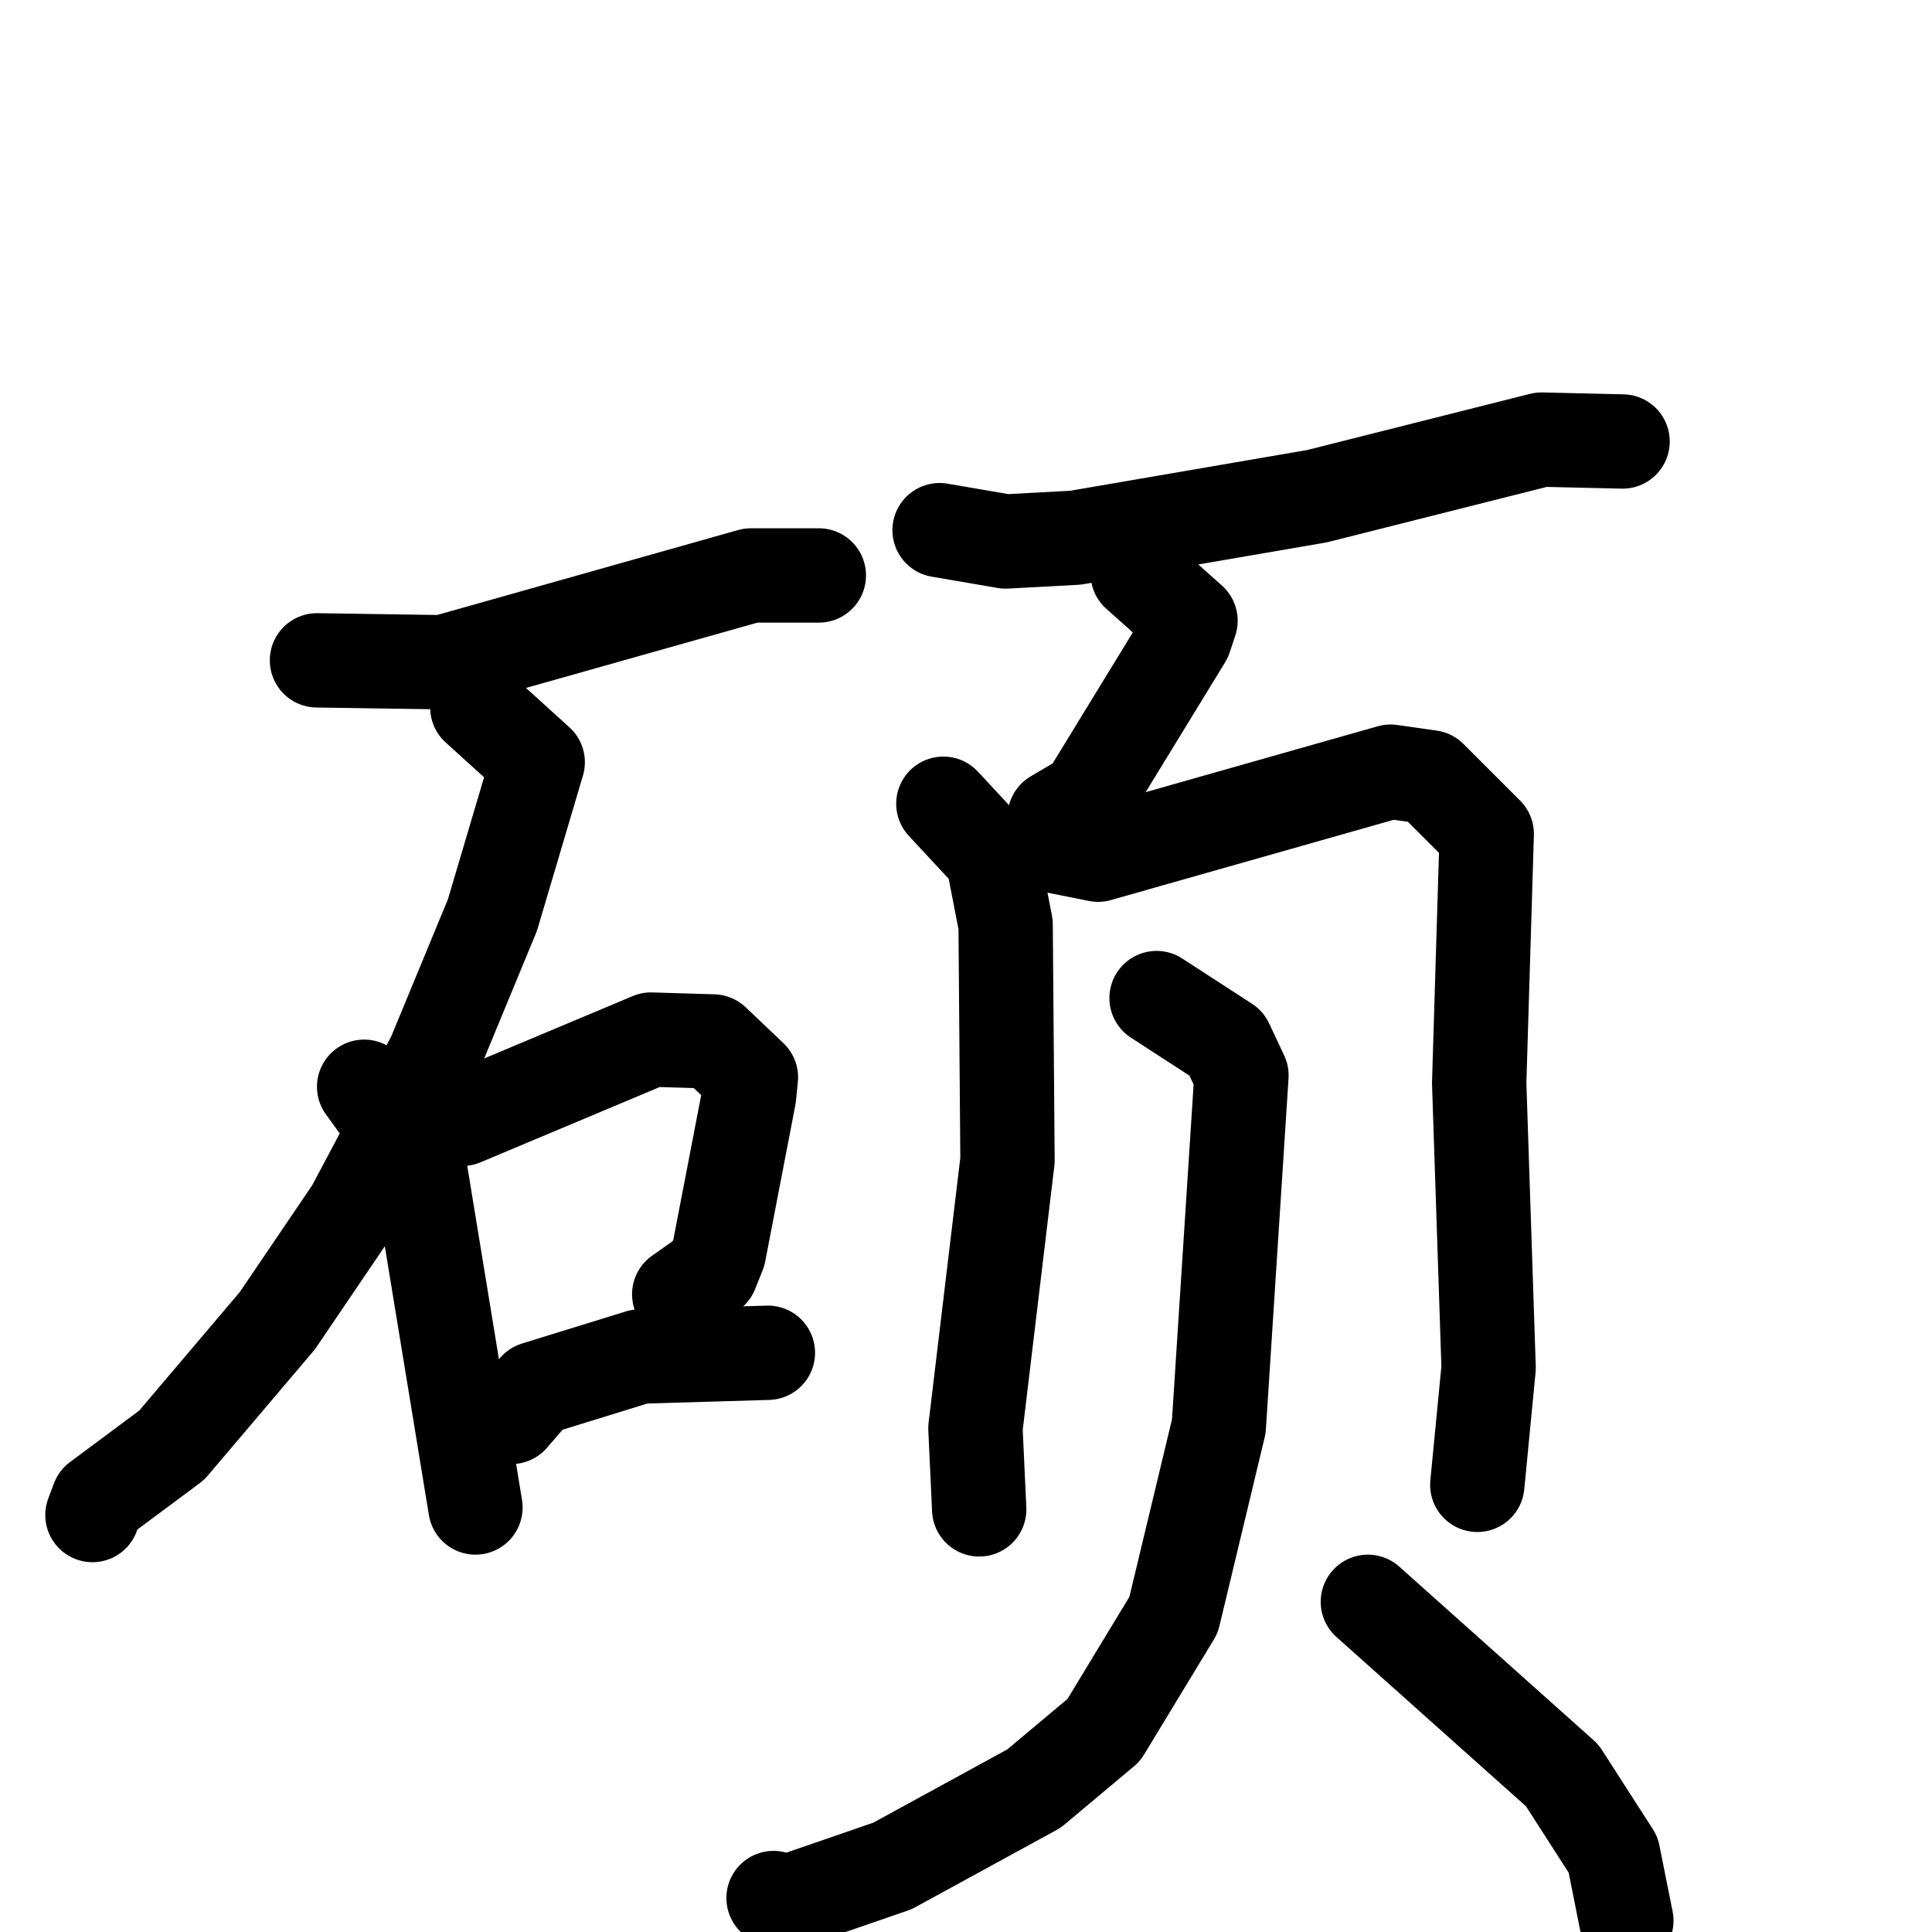 <svg xmlns="http://www.w3.org/2000/svg" viewBox="0 0 1024 1024">
  <g style="fill:none;stroke:#000000;stroke-width:50;stroke-linecap:round;stroke-linejoin:round;" transform="scale(1, 1) translate(0, 0)">
    <path d="M 168.0,350.0 L 235.0,351.0 L 398.0,305.0 L 434.0,305.0"/>
    <path d="M 253.0,375.0 L 285.0,404.0 L 261.0,485.0 L 230.0,560.0 L 187.0,641.0 L 147.0,700.0 L 91.0,766.0 L 52.0,795.0 L 49.0,803.0"/>
    <path d="M 193.0,576.0 L 222.0,616.0 L 252.0,799.0"/>
    <path d="M 245.0,593.0 L 345.0,551.0 L 378.0,552.0 L 398.0,571.0 L 397.0,581.0 L 381.0,664.0 L 377.0,674.0 L 360.0,686.0"/>
    <path d="M 271.0,751.0 L 284.0,736.0 L 339.0,719.0 L 407.0,717.0"/>
    <path d="M 498.0,281.0 L 533.0,287.0 L 570.0,285.0 L 698.0,263.0 L 817.0,233.0 L 860.0,234.0"/>
    <path d="M 603.0,304.0 L 631.0,329.0 L 628.0,338.0 L 576.0,423.0 L 559.0,433.0"/>
    <path d="M 500.0,426.0 L 526.0,454.0 L 533.0,490.0 L 534.0,615.0 L 517.0,757.0 L 519.0,800.0"/>
    <path d="M 552.0,447.0 L 582.0,453.0 L 737.0,409.0 L 758.0,412.0 L 788.0,442.0 L 784.0,574.0 L 789.0,725.0 L 783.0,787.0"/>
    <path d="M 613.0,529.0 L 650.0,553.0 L 658.0,570.0 L 646.0,756.0 L 622.0,856.0 L 585.0,917.0 L 548.0,948.0 L 473.0,989.0 L 415.0,1009.0 L 410.0,1006.0"/>
    <path d="M 725.0,849.0 L 828.0,941.0 L 855.0,983.0 L 862.0,1018.0"/>
  </g>
</svg>
